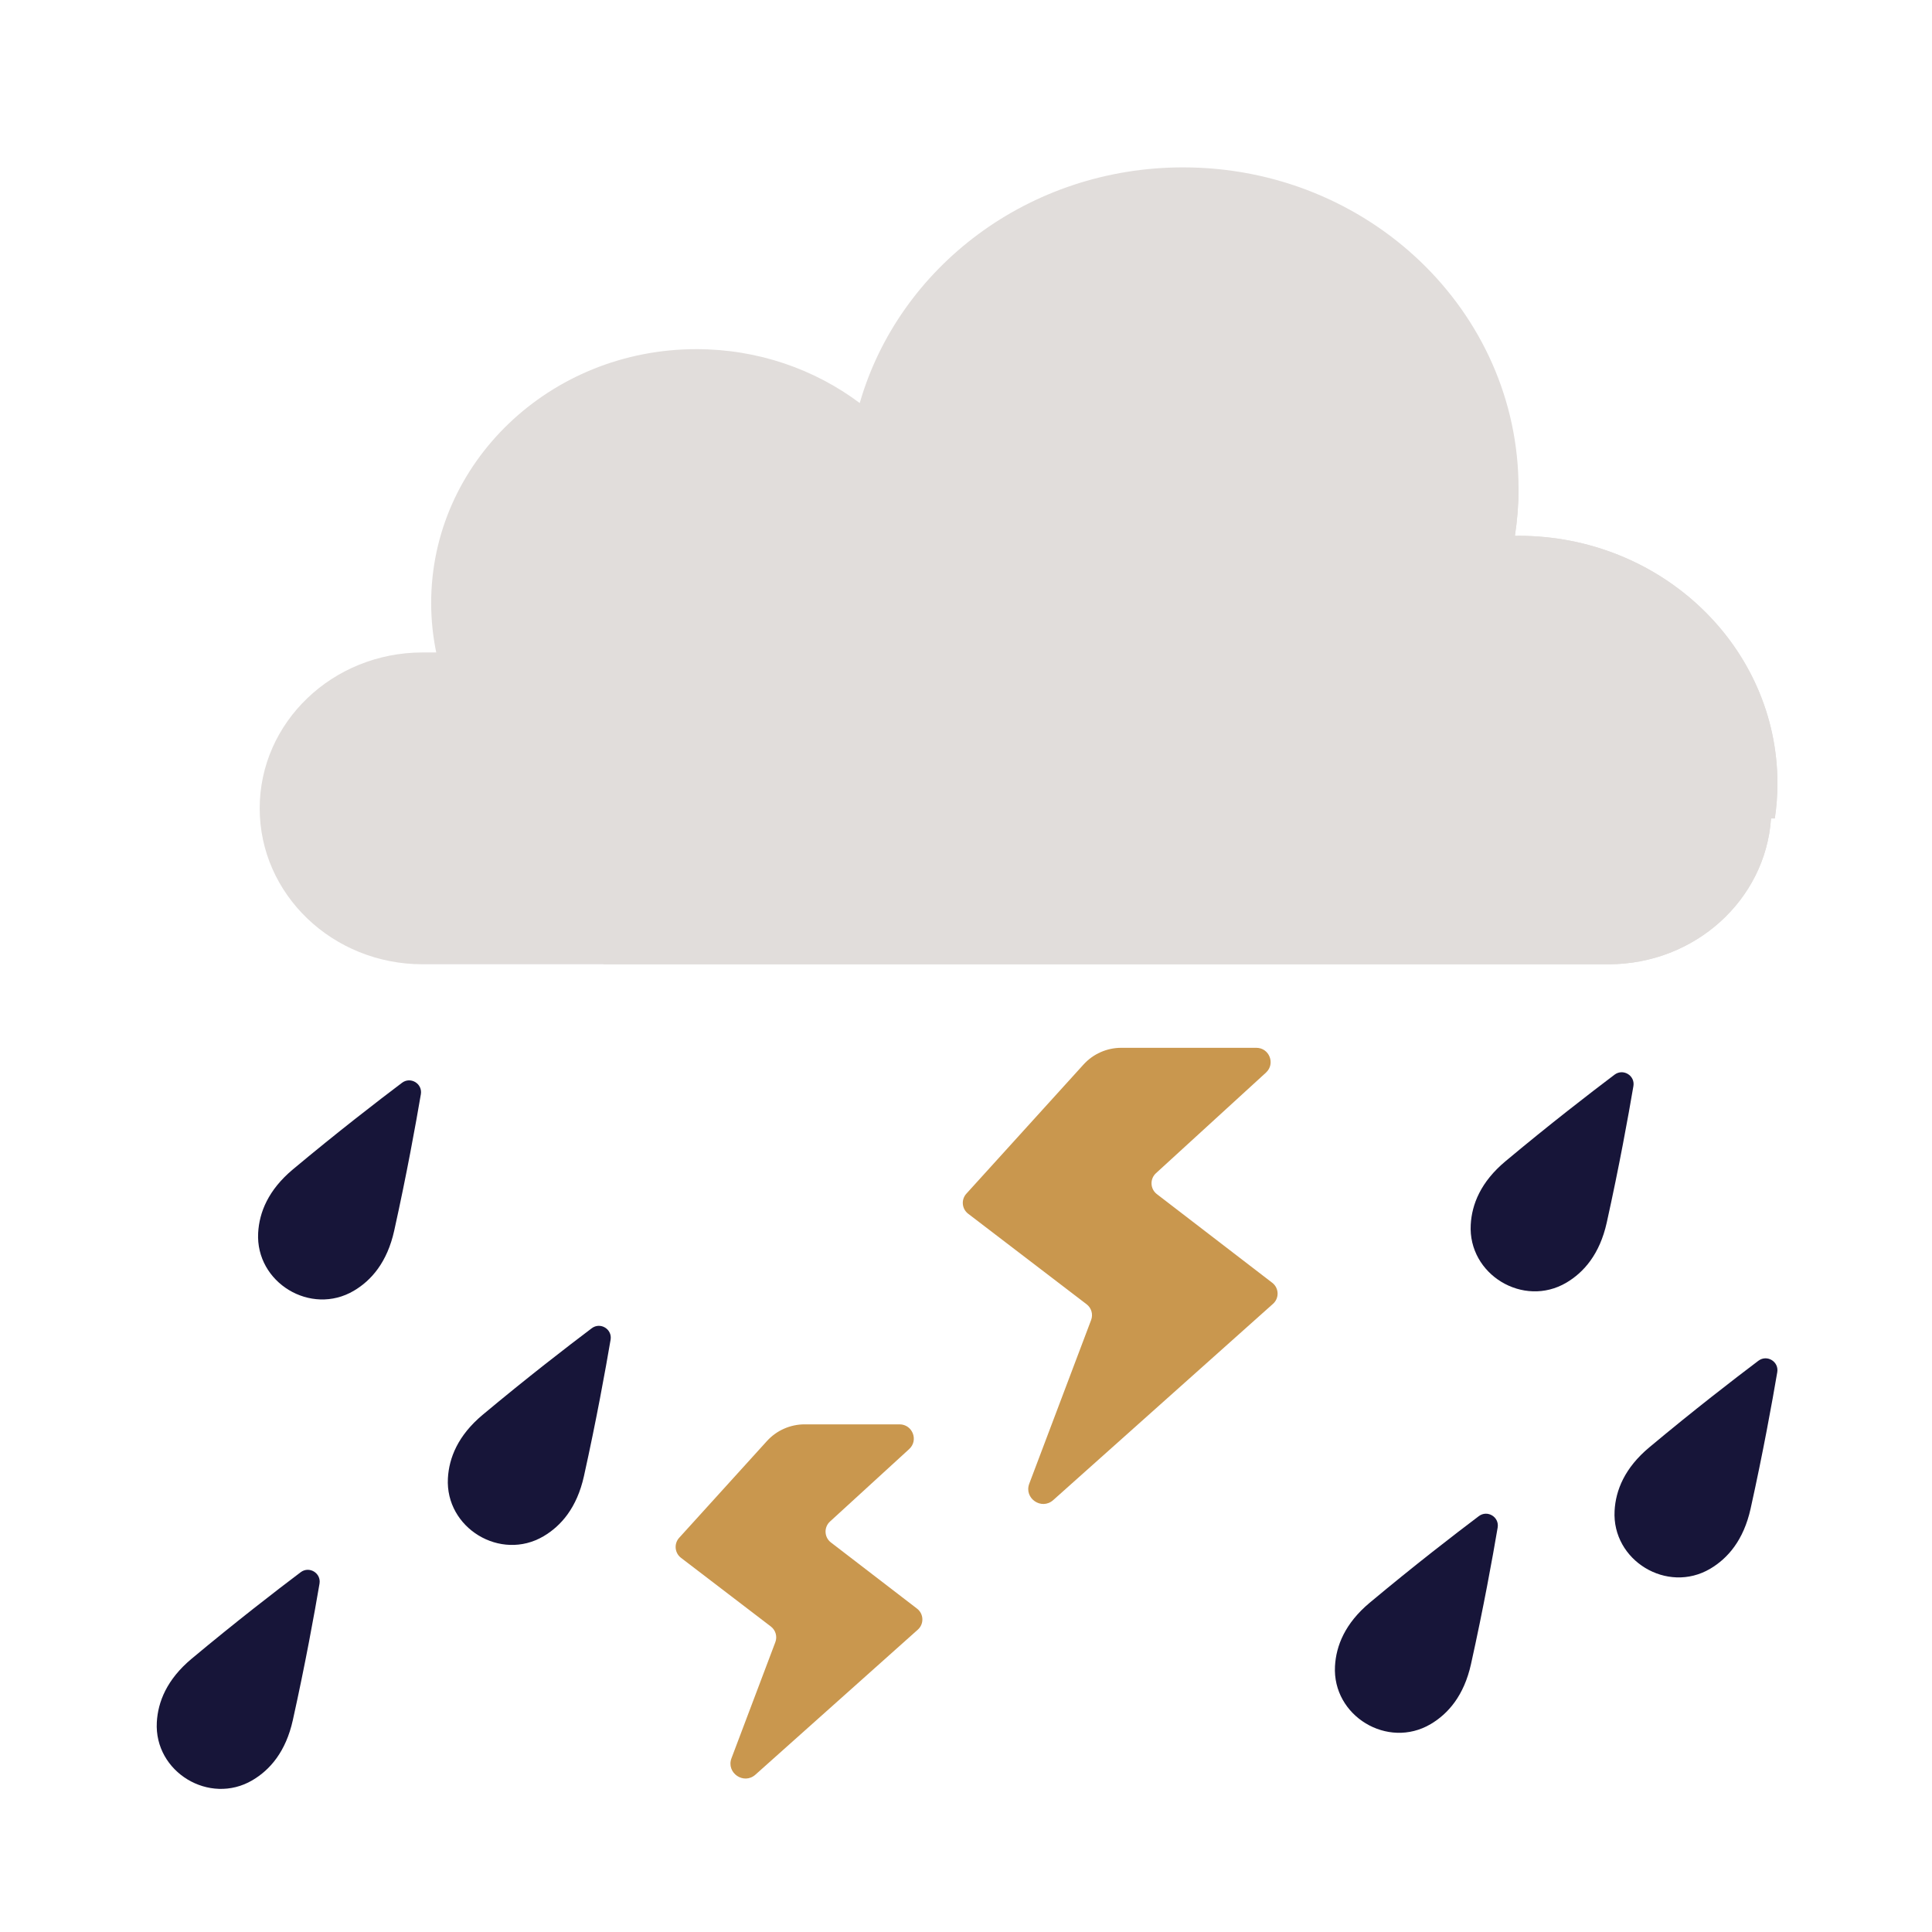 <svg xmlns="http://www.w3.org/2000/svg" xmlns:xlink="http://www.w3.org/1999/xlink" width="500" zoomAndPan="magnify" viewBox="0 0 375 375" height="500" preserveAspectRatio="xMidYMid meet" version="1.0"><defs><clipPath id="01ab8bd712"><path d="M 50 32.465 L 345 32.465 L 345 188 L 50 188 Z M 50 32.465 " clip-rule="nonzero"/></clipPath></defs><g clip-path="url(#01ab8bd712)"><path fill="#e1dddb" d="M 345 152.086 C 345 125.527 322.5 104 294.75 104 C 294.508 104 294.273 104.012 294.035 104.016 C 294.504 101.008 294.75 97.934 294.75 94.801 C 294.75 60.387 265.598 32.488 229.641 32.488 C 199.68 32.488 174.461 51.863 166.875 78.23 C 158.137 71.684 147.137 67.77 135.176 67.77 C 106.738 67.77 83.688 89.828 83.688 117.043 C 83.688 120.328 84.031 123.535 84.672 126.641 L 82.027 126.641 C 64.566 126.641 50.406 140.188 50.406 156.902 C 50.406 173.613 64.566 187.164 82.027 187.164 L 312.203 187.164 C 328.98 187.164 342.695 174.66 343.754 158.859 L 344.492 158.859 C 344.82 156.648 345 154.387 345 152.086 Z M 345 152.086 " fill-opacity="1" fill-rule="nonzero"/></g><path fill="#c9974e" d="M 217.641 203.379 L 243.852 203.379 C 246.379 203.379 247.59 206.48 245.727 208.188 L 224.371 227.719 C 223.156 228.832 223.238 230.773 224.547 231.777 L 246.945 248.988 C 248.262 250 248.336 251.961 247.094 253.07 L 204.434 291.164 C 202.168 293.188 198.707 290.82 199.781 287.98 L 211.789 256.207 C 212.199 255.113 211.848 253.875 210.918 253.164 L 187.922 235.586 C 186.688 234.645 186.523 232.852 187.566 231.699 L 210.305 206.629 C 212.18 204.559 214.844 203.379 217.641 203.379 Z M 217.641 203.379 " fill-opacity="1" fill-rule="nonzero"/><path fill="#c9974e" d="M 156.188 276.465 L 174.594 276.465 C 177.121 276.465 178.332 279.566 176.465 281.27 L 161.102 295.328 C 159.883 296.441 159.969 298.383 161.277 299.387 L 177.996 312.234 C 179.316 313.25 179.387 315.211 178.148 316.316 L 146.633 344.457 C 144.371 346.48 140.91 344.113 141.98 341.273 L 150.492 318.746 C 150.906 317.652 150.555 316.414 149.621 315.703 L 132.184 302.375 C 130.949 301.43 130.785 299.637 131.828 298.484 L 148.852 279.715 C 150.727 277.645 153.391 276.465 156.188 276.465 Z M 156.188 276.465 " fill-opacity="1" fill-rule="nonzero"/><path fill="#171539" d="M 76.512 238.887 C 78.938 227.953 80.699 218.203 81.688 212.391 C 82.035 210.336 79.691 208.914 78.027 210.172 C 73.316 213.723 65.461 219.781 56.855 226.973 C 52.062 230.98 50.328 235.324 50.109 239.285 C 49.578 248.949 60.324 255.469 68.676 250.539 C 72.094 248.523 75.156 244.988 76.512 238.887 Z M 76.512 238.887 " fill-opacity="1" fill-rule="nonzero"/><path fill="#171539" d="M 113.34 286.531 C 115.766 275.598 117.527 265.848 118.516 260.035 C 118.863 257.98 116.52 256.559 114.855 257.816 C 110.145 261.367 102.289 267.422 93.684 274.613 C 88.887 278.625 87.156 282.969 86.938 286.93 C 86.406 296.594 97.152 303.113 105.504 298.184 C 108.922 296.168 111.984 292.633 113.34 286.531 Z M 113.34 286.531 " fill-opacity="1" fill-rule="nonzero"/><path fill="#171539" d="M 56.836 333.887 C 59.266 322.953 61.027 313.203 62.016 307.391 C 62.363 305.336 60.02 303.914 58.355 305.172 C 53.645 308.723 45.789 314.781 37.184 321.969 C 32.387 325.98 30.656 330.324 30.438 334.285 C 29.906 343.949 40.652 350.465 49 345.539 C 52.422 343.523 55.484 339.984 56.836 333.887 Z M 56.836 333.887 " fill-opacity="1" fill-rule="nonzero"/><path fill="#171539" d="M 311.867 237.312 C 314.293 226.375 316.055 216.625 317.043 210.812 C 317.391 208.758 315.051 207.34 313.383 208.594 C 308.672 212.148 300.816 218.203 292.215 225.395 C 287.418 229.402 285.684 233.746 285.469 237.707 C 284.934 247.375 295.684 253.891 304.031 248.965 C 307.449 246.945 310.512 243.41 311.867 237.312 Z M 311.867 237.312 " fill-opacity="1" fill-rule="nonzero"/><path fill="#171539" d="M 339.789 292.84 C 342.215 281.906 343.977 272.152 344.965 266.344 C 345.312 264.285 342.973 262.867 341.305 264.121 C 336.594 267.676 328.738 273.73 320.137 280.922 C 315.336 284.93 313.605 289.273 313.391 293.234 C 312.855 302.902 323.602 309.418 331.953 304.492 C 335.371 302.473 338.434 298.938 339.789 292.84 Z M 339.789 292.84 " fill-opacity="1" fill-rule="nonzero"/><path fill="#171539" d="M 285.52 323 C 287.949 312.062 289.711 302.312 290.695 296.5 C 291.043 294.445 288.703 293.027 287.039 294.281 C 282.324 297.836 274.469 303.891 265.867 311.082 C 261.07 315.09 259.34 319.434 259.121 323.395 C 258.59 333.062 269.336 339.578 277.684 334.652 C 281.102 332.633 284.168 329.098 285.52 323 Z M 285.52 323 " fill-opacity="1" fill-rule="nonzero"/><path fill="#e1dddb" d="M 236.027 68.398 L 117.059 187.164 L 312.203 187.164 C 328.98 187.164 342.695 174.66 343.754 158.859 L 344.492 158.859 C 344.82 156.648 345 154.387 345 152.086 C 345 125.527 322.504 104 294.75 104 C 294.512 104 294.277 104.012 294.039 104.016 C 294.504 101.008 294.75 97.934 294.75 94.801 C 291.129 78.098 281.922 68.672 272.629 63.352 C 260.738 56.547 245.719 58.723 236.027 68.398 Z M 236.027 68.398 " fill-opacity="1" fill-rule="nonzero"/></svg>
